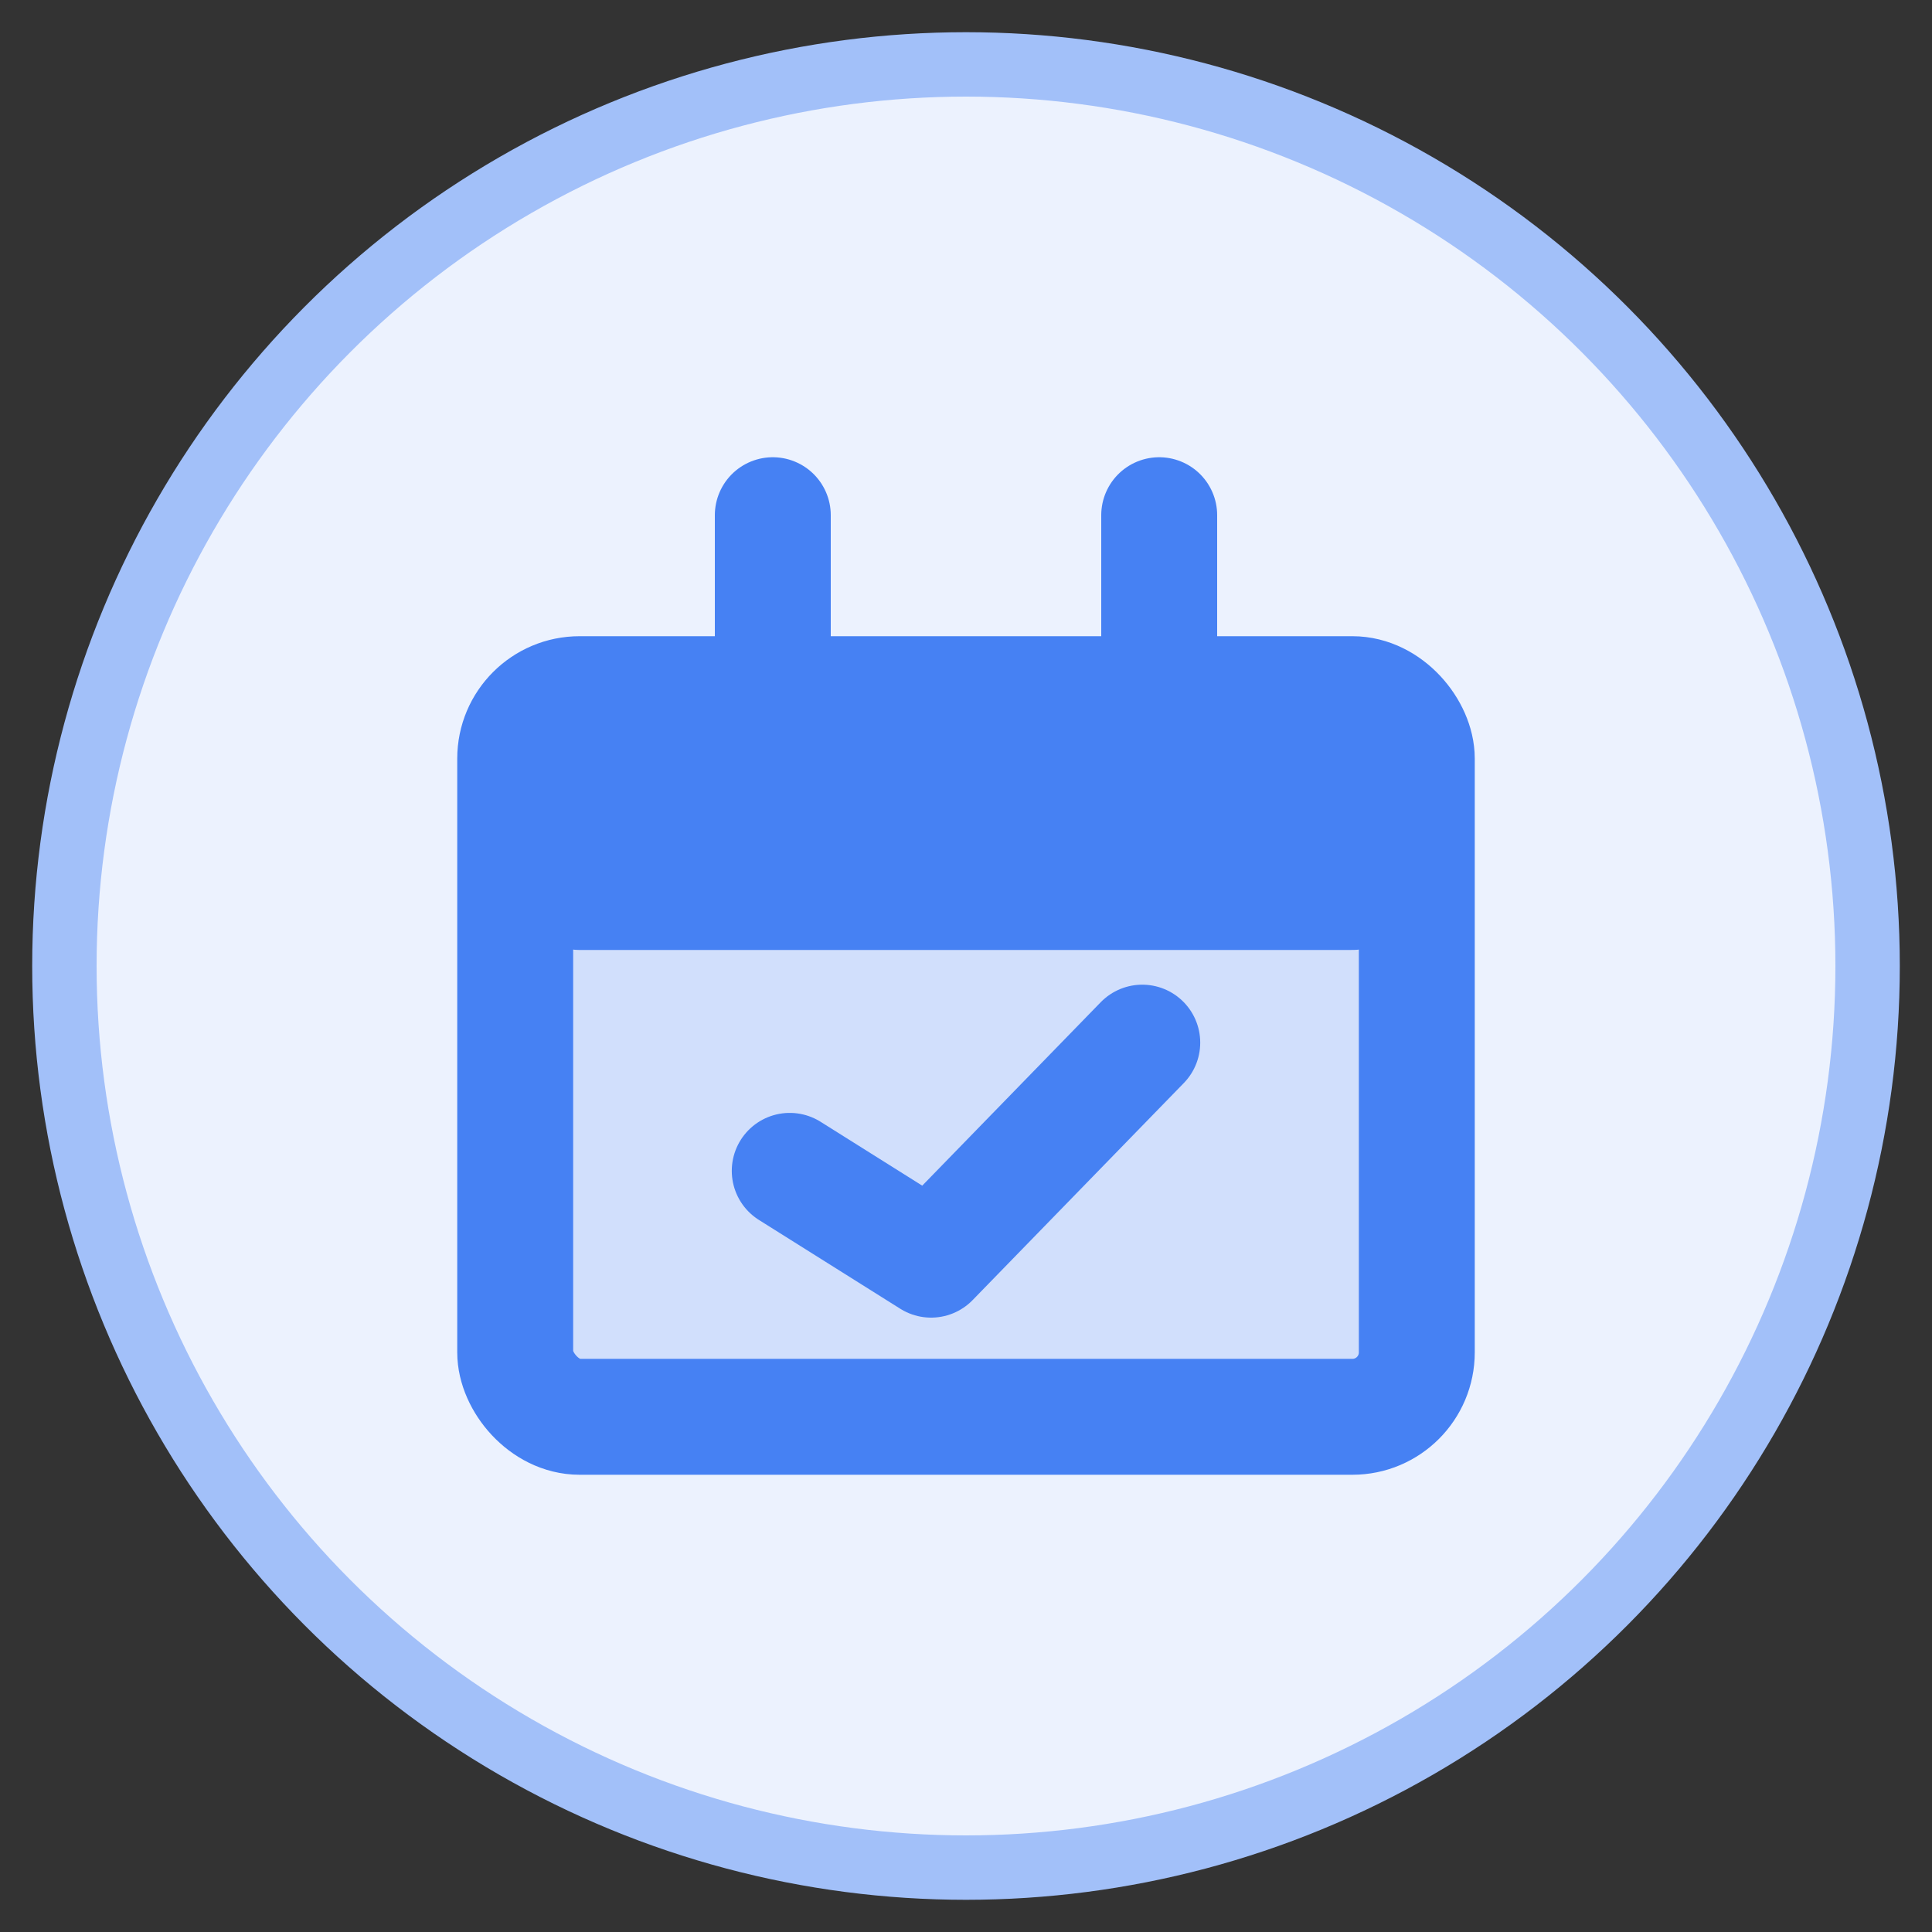 <svg width="30" height="30" viewBox="0 0 30 30" fill="none" xmlns="http://www.w3.org/2000/svg">
<rect x="0" y="0" width="30" height="30" fill="#333333" stroke="none"/>
<circle cx="15" cy="15" r="14" fill="#ECF2FE" stroke="#A2C0F9"/>
<rect x="8" y="14" width="14" height="8" fill="#D1DFFC"/>
<rect x="8.52" y="11.29" width="12.96" height="2.15" fill="#4681F3"/>
<rect x="8" y="10.779" width="14" height="11.221" rx="1" stroke="#4681F3" stroke-width="1.8"/>
<path d="M9 13.851L21 13.851" stroke="#4681F3" stroke-width="1.8" stroke-linecap="round" stroke-linejoin="round"/>
<path d="M12 10.5V8" stroke="#4681F3" stroke-width="1.8" stroke-linecap="round" stroke-linejoin="round"/>
<path d="M18 10.5V8" stroke="#4681F3" stroke-width="1.8" stroke-linecap="round" stroke-linejoin="round"/>
<path d="M12.263 18.181L14.458 19.56L17.737 16.19" stroke="#4681F3" stroke-width="1.8" stroke-linecap="round" stroke-linejoin="round"/>
</svg>

